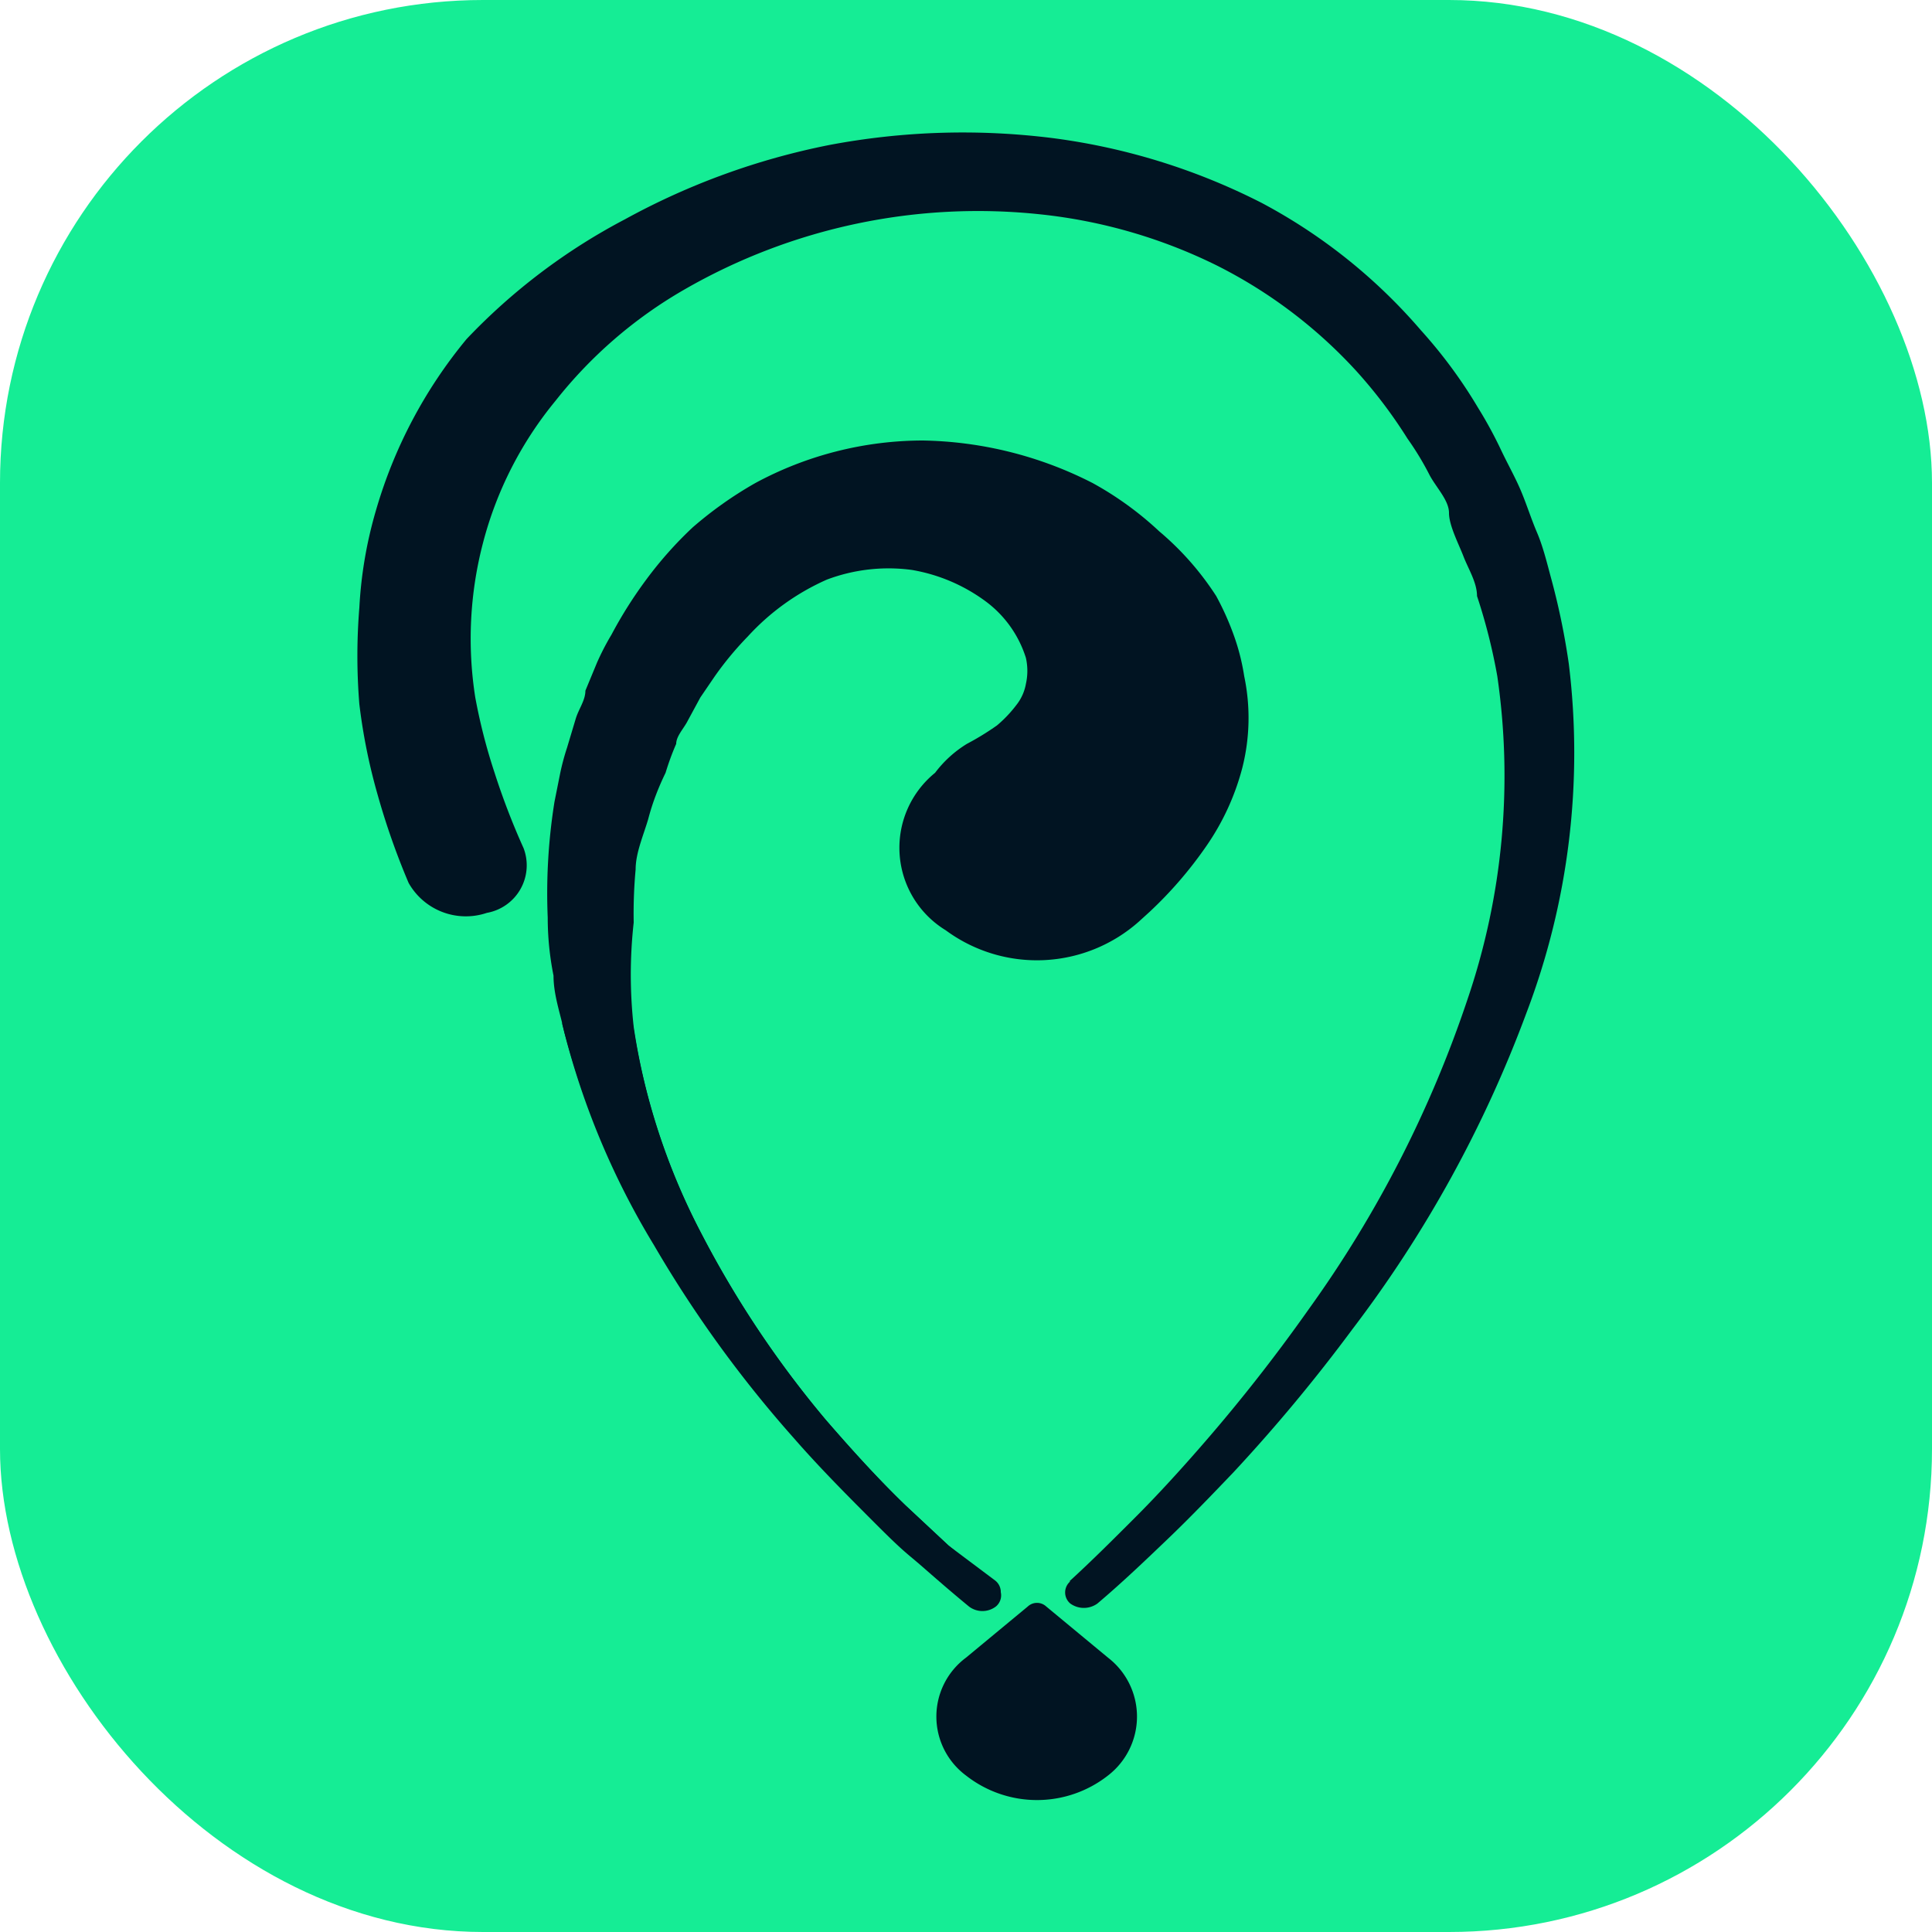 <svg xmlns="http://www.w3.org/2000/svg" viewBox="0 0 20 20"><defs><style>.cls-1{fill:#15ed95;}.cls-2{fill:#011422;}</style></defs><g id="Layer_2" data-name="Layer 2"><g id="Layer_1-2" data-name="Layer 1"><rect class="cls-1" width="20" height="20" rx="5"/><path class="cls-2" d="M10,18.38h0a.76.76,0,0,1,0-1.22l.64-.53a.14.14,0,0,1,.19,0l.64.53a.77.77,0,0,1,0,1.22h0A1.19,1.19,0,0,1,10,18.38Z"/><path class="cls-2" d="M12.88,7a2.26,2.26,0,0,0-.11-.43,2.87,2.87,0,0,0-.18-.4A3,3,0,0,0,12,5.5,3.41,3.41,0,0,0,11.31,5a4,4,0,0,0-1.76-.44A3.66,3.66,0,0,0,7.82,5a4,4,0,0,0-.65.46A4,4,0,0,0,6.69,6a4.48,4.48,0,0,0-.36.57,2.64,2.64,0,0,0-.15.29l-.12.29c0,.1-.07.19-.1.29l-.09.3A2.46,2.46,0,0,0,5.8,8l-.06.3a6,6,0,0,0-.07,1.2q0,.3.06.6c0,.2.07.39.11.58a8.11,8.11,0,0,0,.93,2.21,12.4,12.4,0,0,0,1.45,2c.27.31.57.61.86.9s.31.29.47.43.31.27.48.41h0a.23.23,0,0,0,.28,0,.15.15,0,0,0,0-.23h0L9.82,16l-.45-.42c-.29-.28-.56-.58-.82-.88a10.51,10.51,0,0,1-1.3-1.95,6.67,6.67,0,0,1-.69-2.12,4.88,4.88,0,0,1,0-1.08A5,5,0,0,1,6.58,9c0-.17.08-.35.13-.52a2.41,2.41,0,0,1,.08-.25A2.77,2.77,0,0,1,6.89,8,2.72,2.72,0,0,1,7,7.7c0-.08.08-.16.12-.24l.13-.24L7.4,7a3.36,3.36,0,0,1,.34-.41A2.45,2.45,0,0,1,8.56,6a1.81,1.81,0,0,1,.88-.1,1.79,1.79,0,0,1,.77.33,1.16,1.16,0,0,1,.41.58.61.61,0,0,1,0,.27.49.49,0,0,1-.1.22,1.29,1.29,0,0,1-.2.21,2.81,2.81,0,0,1-.31.19A1.19,1.19,0,0,0,9.68,8a1,1,0,0,0,.11,1.63,1.59,1.59,0,0,0,2-.09l.11-.1a4.17,4.17,0,0,0,.58-.67,2.55,2.55,0,0,0,.38-.82A2.1,2.1,0,0,0,12.88,7Z"/><path class="cls-2" d="M11.07,16.37c.23-.21.46-.44.68-.66s.44-.46.65-.7a17.54,17.54,0,0,0,1.15-1.46,12,12,0,0,0,1.64-3.2A7.18,7.18,0,0,0,15.5,7a5.93,5.93,0,0,0-.21-.83c0-.14-.09-.28-.14-.41S15,5.44,15,5.31s-.13-.26-.2-.39a3,3,0,0,0-.23-.38,5,5,0,0,0-.53-.7,5,5,0,0,0-1.44-1.09,5.39,5.39,0,0,0-1.82-.53A6.09,6.09,0,0,0,7.08,3,4.65,4.65,0,0,0,5.75,4.15,3.83,3.83,0,0,0,5,5.62a3.92,3.92,0,0,0-.08,1.6A5.88,5.88,0,0,0,5.12,8a7.38,7.38,0,0,0,.3.78v0a.5.5,0,0,1-.38.67.68.68,0,0,1-.81-.31h0a7.56,7.56,0,0,1-.32-.91,6,6,0,0,1-.19-.94,6.16,6.16,0,0,1,0-1,4.39,4.39,0,0,1,.17-1,4.93,4.93,0,0,1,.94-1.78A6.28,6.28,0,0,1,6.47,2.27,7.37,7.37,0,0,1,8.59,1.5a7.45,7.45,0,0,1,2.31-.07,6.63,6.63,0,0,1,2.16.67,5.69,5.69,0,0,1,1.65,1.32,5,5,0,0,1,.59.8,4.36,4.36,0,0,1,.23.42c.07.15.15.29.21.43s.11.3.17.44.1.3.14.45a7.36,7.36,0,0,1,.19.91,7.57,7.57,0,0,1-.44,3.62A12.65,12.65,0,0,1,14,13.76a17.23,17.23,0,0,1-1.23,1.48c-.22.23-.45.47-.68.69s-.47.45-.73.67a.24.24,0,0,1-.28,0,.15.15,0,0,1,0-.23Z"/><path class="cls-2" d="M10.3,16.36h0L9.82,16l-.45-.42c-.29-.28-.56-.58-.82-.88a10.51,10.51,0,0,1-1.3-1.95,6.92,6.92,0,0,1-.7-2.16h0a.34.34,0,0,0-.36-.27.33.33,0,0,0-.37.28s0,0,0,0h0v0a8.45,8.45,0,0,0,.94,2.26,12.4,12.4,0,0,0,1.45,2c.27.31.57.61.86.9s.31.29.47.43.31.27.48.41h0a.23.23,0,0,0,.28,0A.15.15,0,0,0,10.3,16.36Z"/></g></g></svg>